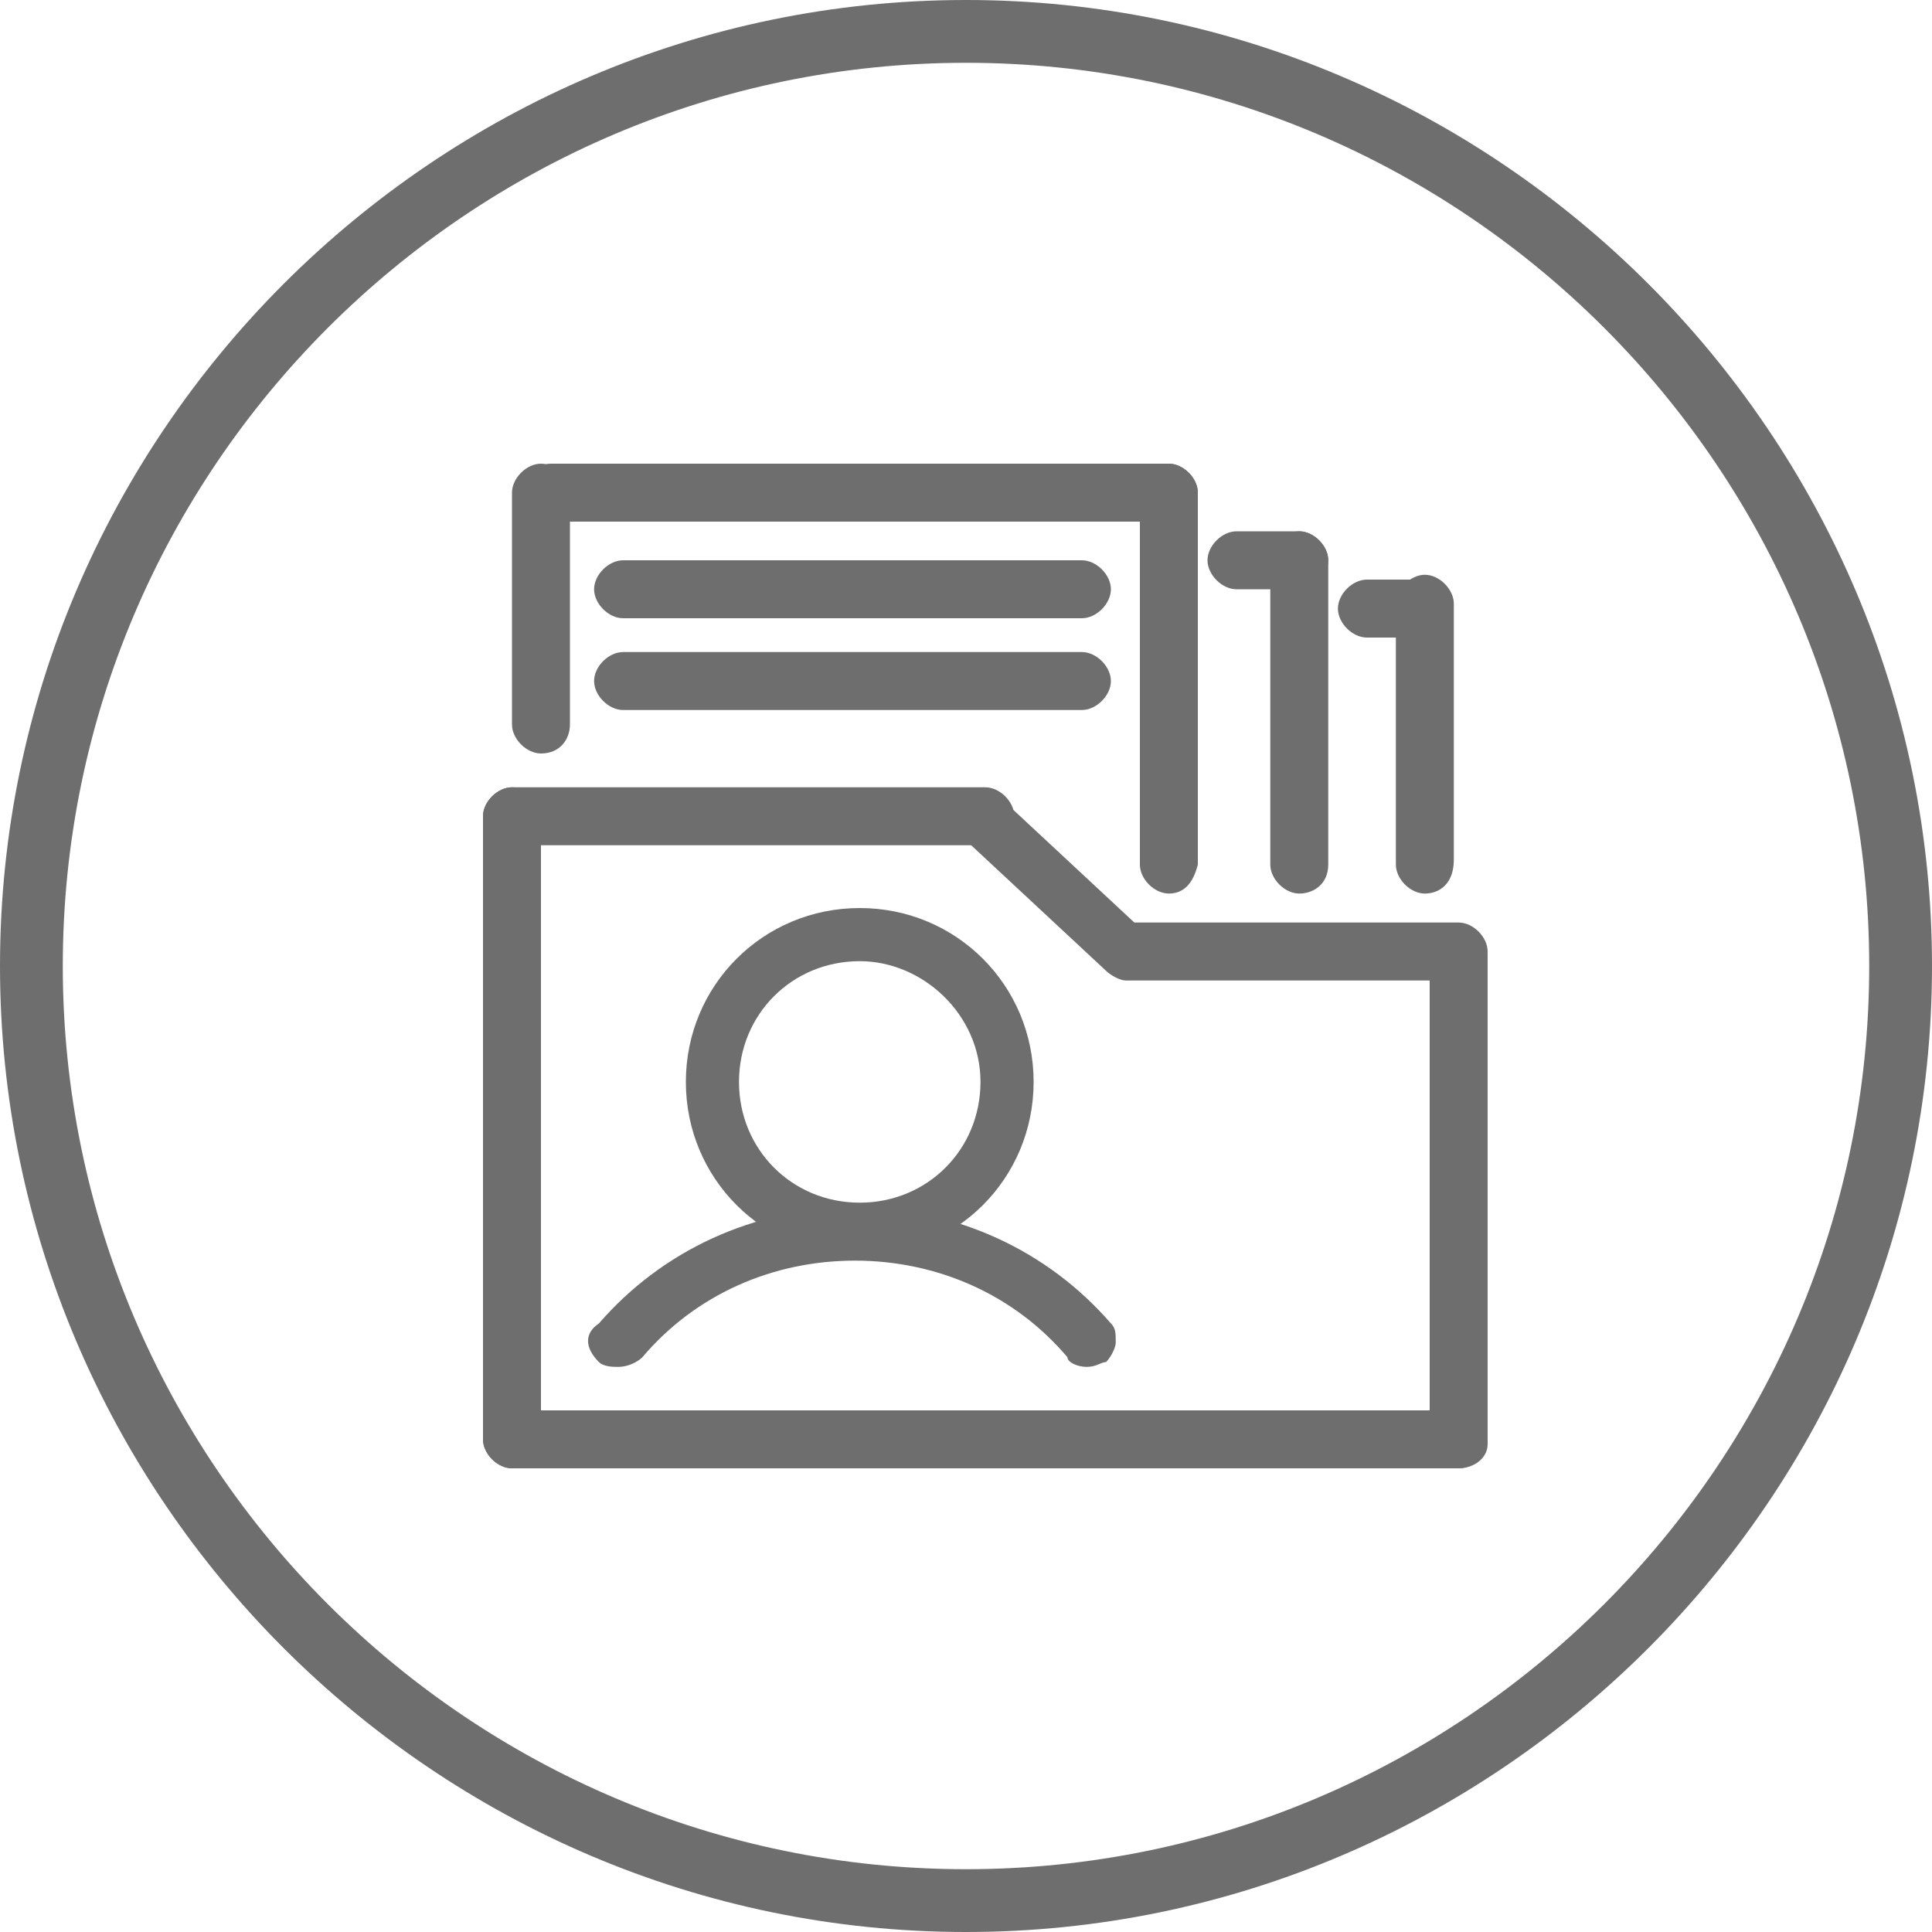 <?xml version="1.0" encoding="utf-8"?>
<!-- Generator: Adobe Illustrator 19.0.0, SVG Export Plug-In . SVG Version: 6.00 Build 0)  -->
<svg version="1.1" id="图层_1" xmlns="http://www.w3.org/2000/svg" xmlns:xlink="http://www.w3.org/1999/xlink" x="0px" y="0px"
	 viewBox="1 -1 40 40" style="enable-background:new 1 -1 40 40;" xml:space="preserve">
<style type="text/css">
	.st0{fill:#6E6E6E;}
</style>
<g>
	<path class="st0" d="M21,39C10,39,1,30,1,19S10-1,21-1s20,9,20,20S32,39,21,39L21,39z M21,0.3C10.7,0.3,2.3,8.7,2.3,19
		c0,10.3,8.4,18.7,18.7,18.7c10.3,0,18.7-8.4,18.7-18.7C39.7,8.7,31.3,0.3,21,0.3L21,0.3z"/>
	<path class="st0" d="M11.6,29.4c-0.3,0-0.6-0.3-0.6-0.6V15.9c0-0.3,0.3-0.6,0.6-0.6s0.6,0.3,0.6,0.6v12.9
		C12.2,29.1,11.9,29.4,11.6,29.4z"/>
	<path class="st0" d="M11.6,29.4c-0.3,0-0.6-0.3-0.6-0.6c0-0.3,0.3-0.6,0.6-0.6h19.6c0.3,0,0.6,0.3,0.6,0.6s-0.3,0.6-0.6,0.6H11.6z"
		/>
	<path class="st0" d="M31.2,29.4c-0.3,0-0.6-0.3-0.6-0.6v-10c0-0.3,0.3-0.6,0.6-0.6s0.6,0.3,0.6,0.6v10.1
		C31.8,29.2,31.5,29.4,31.2,29.4z M11.6,16.5c-0.3,0-0.6-0.3-0.6-0.6c0-0.3,0.3-0.6,0.6-0.6h9.8c0.3,0,0.6,0.3,0.6,0.6
		c0,0.3-0.3,0.6-0.6,0.6H11.6z"/>
	<path class="st0" d="M24.3,19.3c-0.1,0-0.3-0.1-0.4-0.2L21,16.4c-0.2-0.2-0.3-0.6,0-0.8c0.1-0.1,0.3-0.2,0.4-0.2s0.3,0.1,0.4,0.2
		l2.9,2.7c0.2,0.2,0.3,0.6,0,0.8C24.6,19.2,24.5,19.3,24.3,19.3z"/>
	<path class="st0" d="M24.4,19.3c-0.3,0-0.6-0.3-0.6-0.6c0-0.3,0.3-0.6,0.6-0.6h6.8c0.3,0,0.6,0.3,0.6,0.6c0,0.3-0.3,0.6-0.6,0.6
		H24.4z M12.2,14.6c-0.3,0-0.6-0.3-0.6-0.6V9.2c0-0.3,0.3-0.6,0.6-0.6c0.3,0,0.6,0.3,0.6,0.6V14C12.8,14.3,12.6,14.6,12.2,14.6z"/>
	<path class="st0" d="M12.4,9.8c-0.3,0-0.6-0.3-0.6-0.6c0-0.3,0.3-0.6,0.6-0.6h12.8c0.3,0,0.6,0.3,0.6,0.6c0,0.3-0.3,0.6-0.6,0.6
		H12.4z"/>
	<path class="st0" d="M25.2,17.5c-0.3,0-0.6-0.3-0.6-0.6V9.2c0-0.3,0.3-0.6,0.6-0.6c0.3,0,0.6,0.3,0.6,0.6v7.7
		C25.7,17.3,25.5,17.5,25.2,17.5z M26.6,11.2c-0.3,0-0.6-0.3-0.6-0.6c0-0.3,0.3-0.6,0.6-0.6h1.3c0.3,0,0.6,0.3,0.6,0.6
		c0,0.3-0.3,0.6-0.6,0.6H26.6z"/>
	<path class="st0" d="M27.9,17.5c-0.3,0-0.6-0.3-0.6-0.6v-6.3c0-0.3,0.3-0.6,0.6-0.6s0.6,0.3,0.6,0.6v6.3
		C28.5,17.3,28.2,17.5,27.9,17.5z M29.3,12.2c-0.3,0-0.6-0.3-0.6-0.6c0-0.3,0.3-0.6,0.6-0.6h1.1c0.3,0,0.6,0.3,0.6,0.6
		c0,0.3-0.3,0.6-0.6,0.6H29.3z"/>
	<path class="st0" d="M30.5,17.5c-0.3,0-0.6-0.3-0.6-0.6v-5.4c0-0.3,0.3-0.6,0.6-0.6s0.6,0.3,0.6,0.6v5.3
		C31.1,17.3,30.8,17.5,30.5,17.5z M13.9,11.8c-0.3,0-0.6-0.3-0.6-0.6c0-0.3,0.3-0.6,0.6-0.6h9.5c0.3,0,0.6,0.3,0.6,0.6
		c0,0.3-0.3,0.6-0.6,0.6H13.9z M13.9,13.7c-0.3,0-0.6-0.3-0.6-0.6c0-0.3,0.3-0.6,0.6-0.6h9.5c0.3,0,0.6,0.3,0.6,0.6
		c0,0.3-0.3,0.6-0.6,0.6H13.9z M18.8,25c-2,0-3.6-1.6-3.6-3.6s1.6-3.6,3.6-3.6s3.6,1.6,3.6,3.6S20.8,25,18.8,25z M18.8,18.9
		c-1.4,0-2.5,1.1-2.5,2.5s1.1,2.5,2.5,2.5l0,0c1.4,0,2.5-1.1,2.5-2.5S20.1,18.9,18.8,18.9L18.8,18.9z"/>
	<path class="st0" d="M23.5,27.3c-0.2,0-0.4-0.1-0.4-0.2c-1.1-1.3-2.7-2-4.4-2c-1.7,0-3.3,0.7-4.4,2c-0.1,0.1-0.3,0.2-0.5,0.2
		c-0.1,0-0.3,0-0.4-0.1c-0.3-0.3-0.3-0.6,0-0.8c1.3-1.5,3.2-2.4,5.3-2.4s4,0.9,5.3,2.4c0.1,0.1,0.1,0.2,0.1,0.4
		c0,0.1-0.1,0.3-0.2,0.4C23.8,27.2,23.7,27.3,23.5,27.3z"/>
</g>
</svg>

